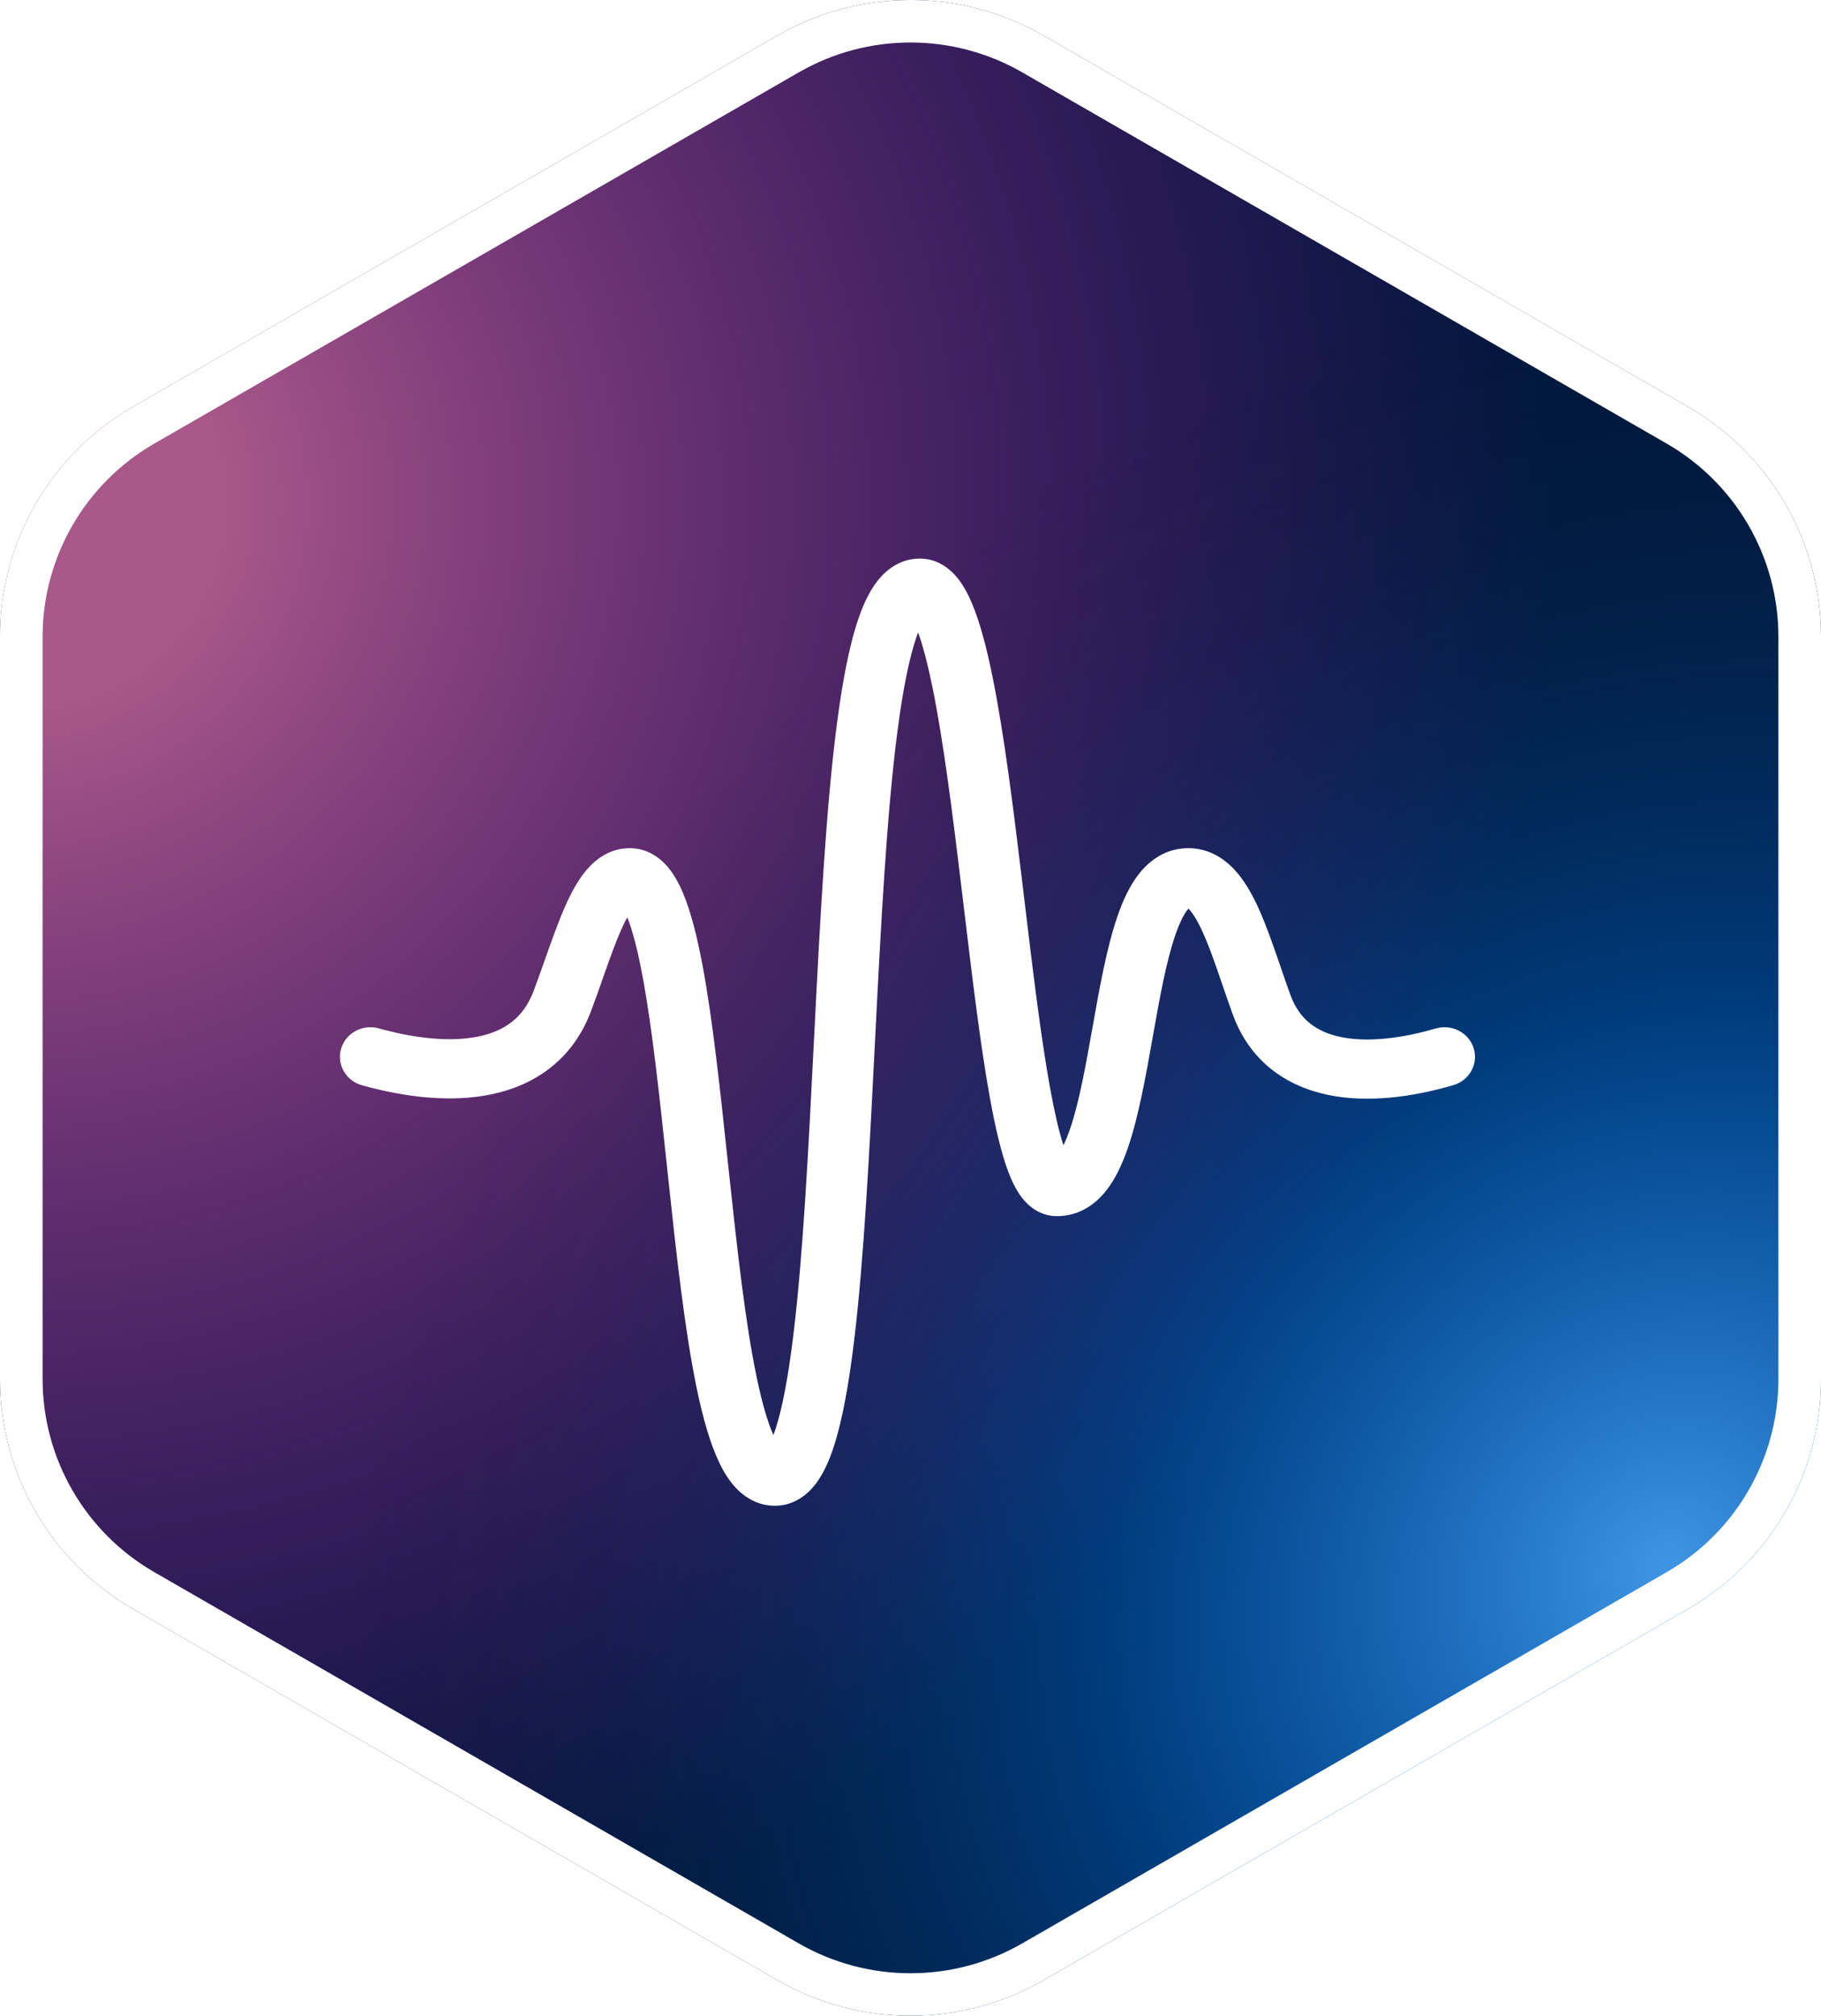 <svg width="300" height="332" viewBox="0 0 300 332" fill="none" xmlns="http://www.w3.org/2000/svg">
<path fill-rule="evenodd" clip-rule="evenodd" d="M128.075 5.86C141.642 -1.953 158.358 -1.953 171.925 5.86L278.075 66.991C291.642 74.804 300 89.243 300 104.869V227.131C300 242.757 291.642 257.196 278.075 265.009L171.925 326.14C158.358 333.953 141.642 333.953 128.075 326.14L21.925 265.009C8.358 257.196 8.88482e-06 242.757 8.88482e-06 227.131V104.869C8.88482e-06 89.243 8.358 74.804 21.925 66.991L128.075 5.86Z" fill="#00183C"/>
<path fill-rule="evenodd" clip-rule="evenodd" d="M128.075 5.86C141.642 -1.953 158.358 -1.953 171.925 5.86L278.075 66.991C291.642 74.804 300 89.243 300 104.869V227.131C300 242.757 291.642 257.196 278.075 265.009L171.925 326.14C158.358 333.953 141.642 333.953 128.075 326.14L21.925 265.009C8.358 257.196 8.88482e-06 242.757 8.88482e-06 227.131V104.869C8.88482e-06 89.243 8.358 74.804 21.925 66.991L128.075 5.86Z" fill="url(#paint0_radial_700_4941)"/>
<path fill-rule="evenodd" clip-rule="evenodd" d="M128.075 5.86C141.642 -1.953 158.358 -1.953 171.925 5.86L278.075 66.991C291.642 74.804 300 89.243 300 104.869V227.131C300 242.757 291.642 257.196 278.075 265.009L171.925 326.14C158.358 333.953 141.642 333.953 128.075 326.14L21.925 265.009C8.358 257.196 8.88482e-06 242.757 8.88482e-06 227.131V104.869C8.88482e-06 89.243 8.358 74.804 21.925 66.991L128.075 5.86Z" fill="url(#paint1_radial_700_4941)"/>
<path fill-rule="evenodd" clip-rule="evenodd" d="M131.584 11.922C142.98 5.359 157.02 5.359 168.416 11.922L274.566 73.053C285.962 79.615 292.982 91.744 292.982 104.869V227.131C292.982 240.256 285.962 252.385 274.566 258.947L168.416 320.078C157.02 326.641 142.98 326.641 131.584 320.078L25.434 258.947C14.038 252.384 7.018 240.256 7.018 227.131V104.869C7.018 91.744 14.038 79.615 25.434 73.053L131.584 11.922ZM171.925 5.86C158.358 -1.953 141.642 -1.953 128.075 5.86L21.925 66.991C8.358 74.804 8.88482e-06 89.243 8.88482e-06 104.869V227.131C8.88482e-06 242.757 8.358 257.196 21.925 265.009L128.075 326.14C141.642 333.953 158.358 333.953 171.925 326.14L278.075 265.009C291.642 257.196 300 242.757 300 227.131V104.869C300 89.243 291.642 74.804 278.075 66.991L171.925 5.86Z" fill="white" style="mix-blend-mode:soft-light"/>
<g filter="url(#filter0_d_700_4941)">
<path fill-rule="evenodd" clip-rule="evenodd" d="M144.702 91.497C146.111 89.765 148.377 88 151.544 88C154.289 88 156.237 89.497 157.391 90.787C158.543 92.075 159.399 93.677 160.068 95.237C161.423 98.394 162.529 102.632 163.487 107.328C165.418 116.794 166.972 129.317 168.446 141.588C168.559 142.522 168.67 143.454 168.782 144.384C170.15 155.794 171.47 166.805 172.992 175.185C173.717 179.175 174.453 182.361 175.194 184.625C175.543 183.92 175.91 183.035 176.284 181.945C177.773 177.602 178.842 171.656 179.994 165.172L180.042 164.904C181.136 158.747 182.317 152.097 184.073 146.978C184.96 144.391 186.126 141.778 187.794 139.732C189.535 137.597 192.174 135.695 195.77 135.695C199.096 135.695 201.606 137.356 203.325 139.188C204.986 140.957 206.24 143.212 207.243 145.388C208.598 148.329 209.864 152.019 211.052 155.484C211.575 157.009 212.084 158.49 212.578 159.846C214.08 163.963 216.949 165.988 220.915 166.804C225.194 167.684 230.716 167.091 236.522 165.395C239.18 164.618 241.984 166.079 242.785 168.656C243.586 171.234 242.08 173.954 239.422 174.73C232.813 176.661 225.431 177.7 218.829 176.341C211.913 174.919 205.923 170.835 203.1 163.098C202.445 161.302 201.855 159.577 201.292 157.934C200.201 154.745 199.215 151.864 198.064 149.366C197.219 147.531 196.483 146.383 195.89 145.751C195.855 145.713 195.822 145.679 195.791 145.649C195.757 145.687 195.721 145.73 195.681 145.778C195.082 146.514 194.36 147.875 193.613 150.055C192.123 154.398 191.054 160.344 189.902 166.828L189.854 167.096C188.761 173.253 187.579 179.903 185.824 185.022C184.936 187.609 183.77 190.222 182.102 192.268C180.362 194.403 177.723 196.305 174.126 196.305C171.155 196.305 169.265 194.444 168.338 193.239C167.347 191.952 166.622 190.373 166.055 188.848C164.901 185.743 163.941 181.553 163.091 176.877C161.514 168.198 160.161 156.901 158.806 145.598C158.691 144.637 158.576 143.676 158.46 142.717C156.974 130.349 155.463 118.233 153.625 109.22C152.849 105.416 152.053 102.369 151.253 100.168C151.184 100.348 151.114 100.538 151.044 100.738C149.805 104.249 148.75 109.557 147.864 116.34C146.101 129.825 145.148 147.899 144.217 166.24C144.186 166.863 144.154 167.487 144.122 168.111C143.231 185.71 142.334 203.404 140.708 216.842C139.871 223.761 138.807 229.856 137.344 234.319C136.621 236.521 135.692 238.676 134.402 240.374C133.11 242.076 130.892 244 127.646 244C125.101 244 123.085 242.849 121.666 241.5C120.307 240.208 119.3 238.571 118.521 236.957C116.959 233.72 115.767 229.407 114.787 224.688C112.811 215.174 111.426 202.605 110.118 190.349C110.045 189.665 109.972 188.982 109.9 188.301C108.655 176.617 107.455 165.352 105.864 156.838C105.067 152.567 104.221 149.281 103.34 147.08C103.04 147.626 102.714 148.287 102.364 149.074C101.334 151.388 100.419 153.993 99.406 156.875C98.776 158.668 98.108 160.569 97.351 162.574C94.356 170.511 88.169 174.714 81.032 176.224C74.193 177.671 66.535 176.672 59.638 174.747C56.97 174.003 55.43 171.302 56.197 168.714C56.965 166.127 59.75 164.633 62.418 165.378C68.521 167.081 74.34 167.66 78.89 166.698C83.141 165.799 86.256 163.606 87.91 159.223C88.483 157.704 89.075 156.027 89.679 154.317C90.804 151.129 91.97 147.825 93.133 145.211C94.055 143.139 95.179 140.992 96.62 139.297C98.051 137.615 100.401 135.695 103.748 135.695C106.415 135.695 108.395 137.047 109.662 138.402C110.888 139.713 111.776 141.348 112.456 142.932C113.827 146.129 114.879 150.402 115.757 155.1C117.419 163.998 118.656 175.615 119.882 187.133C119.961 187.871 120.04 188.609 120.118 189.346C121.44 201.729 122.781 213.798 124.643 222.763C125.517 226.973 126.449 230.199 127.412 232.362C127.526 232.061 127.643 231.729 127.763 231.363C128.923 227.827 129.901 222.497 130.723 215.705C132.308 202.605 133.19 185.198 134.092 167.419C134.12 166.866 134.148 166.314 134.176 165.76C135.1 147.539 136.069 129.05 137.89 115.114C138.795 108.185 139.948 102.068 141.532 97.581C142.315 95.361 143.32 93.195 144.702 91.497ZM104.666 145.205C104.666 145.205 104.659 145.211 104.646 145.22C104.659 145.209 104.666 145.205 104.666 145.205ZM196.091 145.37C196.091 145.37 196.079 145.38 196.056 145.391C196.079 145.373 196.091 145.37 196.091 145.37ZM195.499 145.4C195.48 145.392 195.47 145.384 195.47 145.384C195.47 145.384 195.48 145.387 195.499 145.4ZM173.806 186.63C173.806 186.63 173.818 186.62 173.841 186.609C173.817 186.626 173.806 186.63 173.806 186.63ZM176.406 187.421C176.417 187.434 176.423 187.442 176.423 187.442C176.423 187.442 176.417 187.436 176.406 187.421Z" fill="white"/>
</g>
<defs>
<filter id="filter0_d_700_4941" x="6" y="42" width="287" height="256" filterUnits="userSpaceOnUse" color-interpolation-filters="sRGB">
<feFlood flood-opacity="0" result="BackgroundImageFix"/>
<feColorMatrix in="SourceAlpha" type="matrix" values="0 0 0 0 0 0 0 0 0 0 0 0 0 0 0 0 0 0 127 0" result="hardAlpha"/>
<feOffset dy="4"/>
<feGaussianBlur stdDeviation="25"/>
<feComposite in2="hardAlpha" operator="out"/>
<feColorMatrix type="matrix" values="0 0 0 0 0 0 0 0 0 0 0 0 0 0 0 0 0 0 1 0"/>
<feBlend mode="normal" in2="BackgroundImageFix" result="effect1_dropShadow_700_4941"/>
<feBlend mode="normal" in="SourceGraphic" in2="effect1_dropShadow_700_4941" result="shape"/>
</filter>
<radialGradient id="paint0_radial_700_4941" cx="0" cy="0" r="1" gradientUnits="userSpaceOnUse" gradientTransform="translate(2.741 82.5) rotate(44.927) scale(253.466 252.145)">
<stop offset="0.13" stop-color="#FF79B1" stop-opacity="0.66"/>
<stop offset="1" stop-color="#CA04C2" stop-opacity="0"/>
</radialGradient>
<radialGradient id="paint1_radial_700_4941" cx="0" cy="0" r="1" gradientUnits="userSpaceOnUse" gradientTransform="translate(276.136 259.847) rotate(-135.073) scale(209.014 227.617)">
<stop offset="0.005" stop-color="#49A8FF" stop-opacity="0.86"/>
<stop offset="0.421" stop-color="#0085FF" stop-opacity="0.33"/>
<stop offset="1" stop-color="#0D1017" stop-opacity="0"/>
</radialGradient>
</defs>
</svg>
